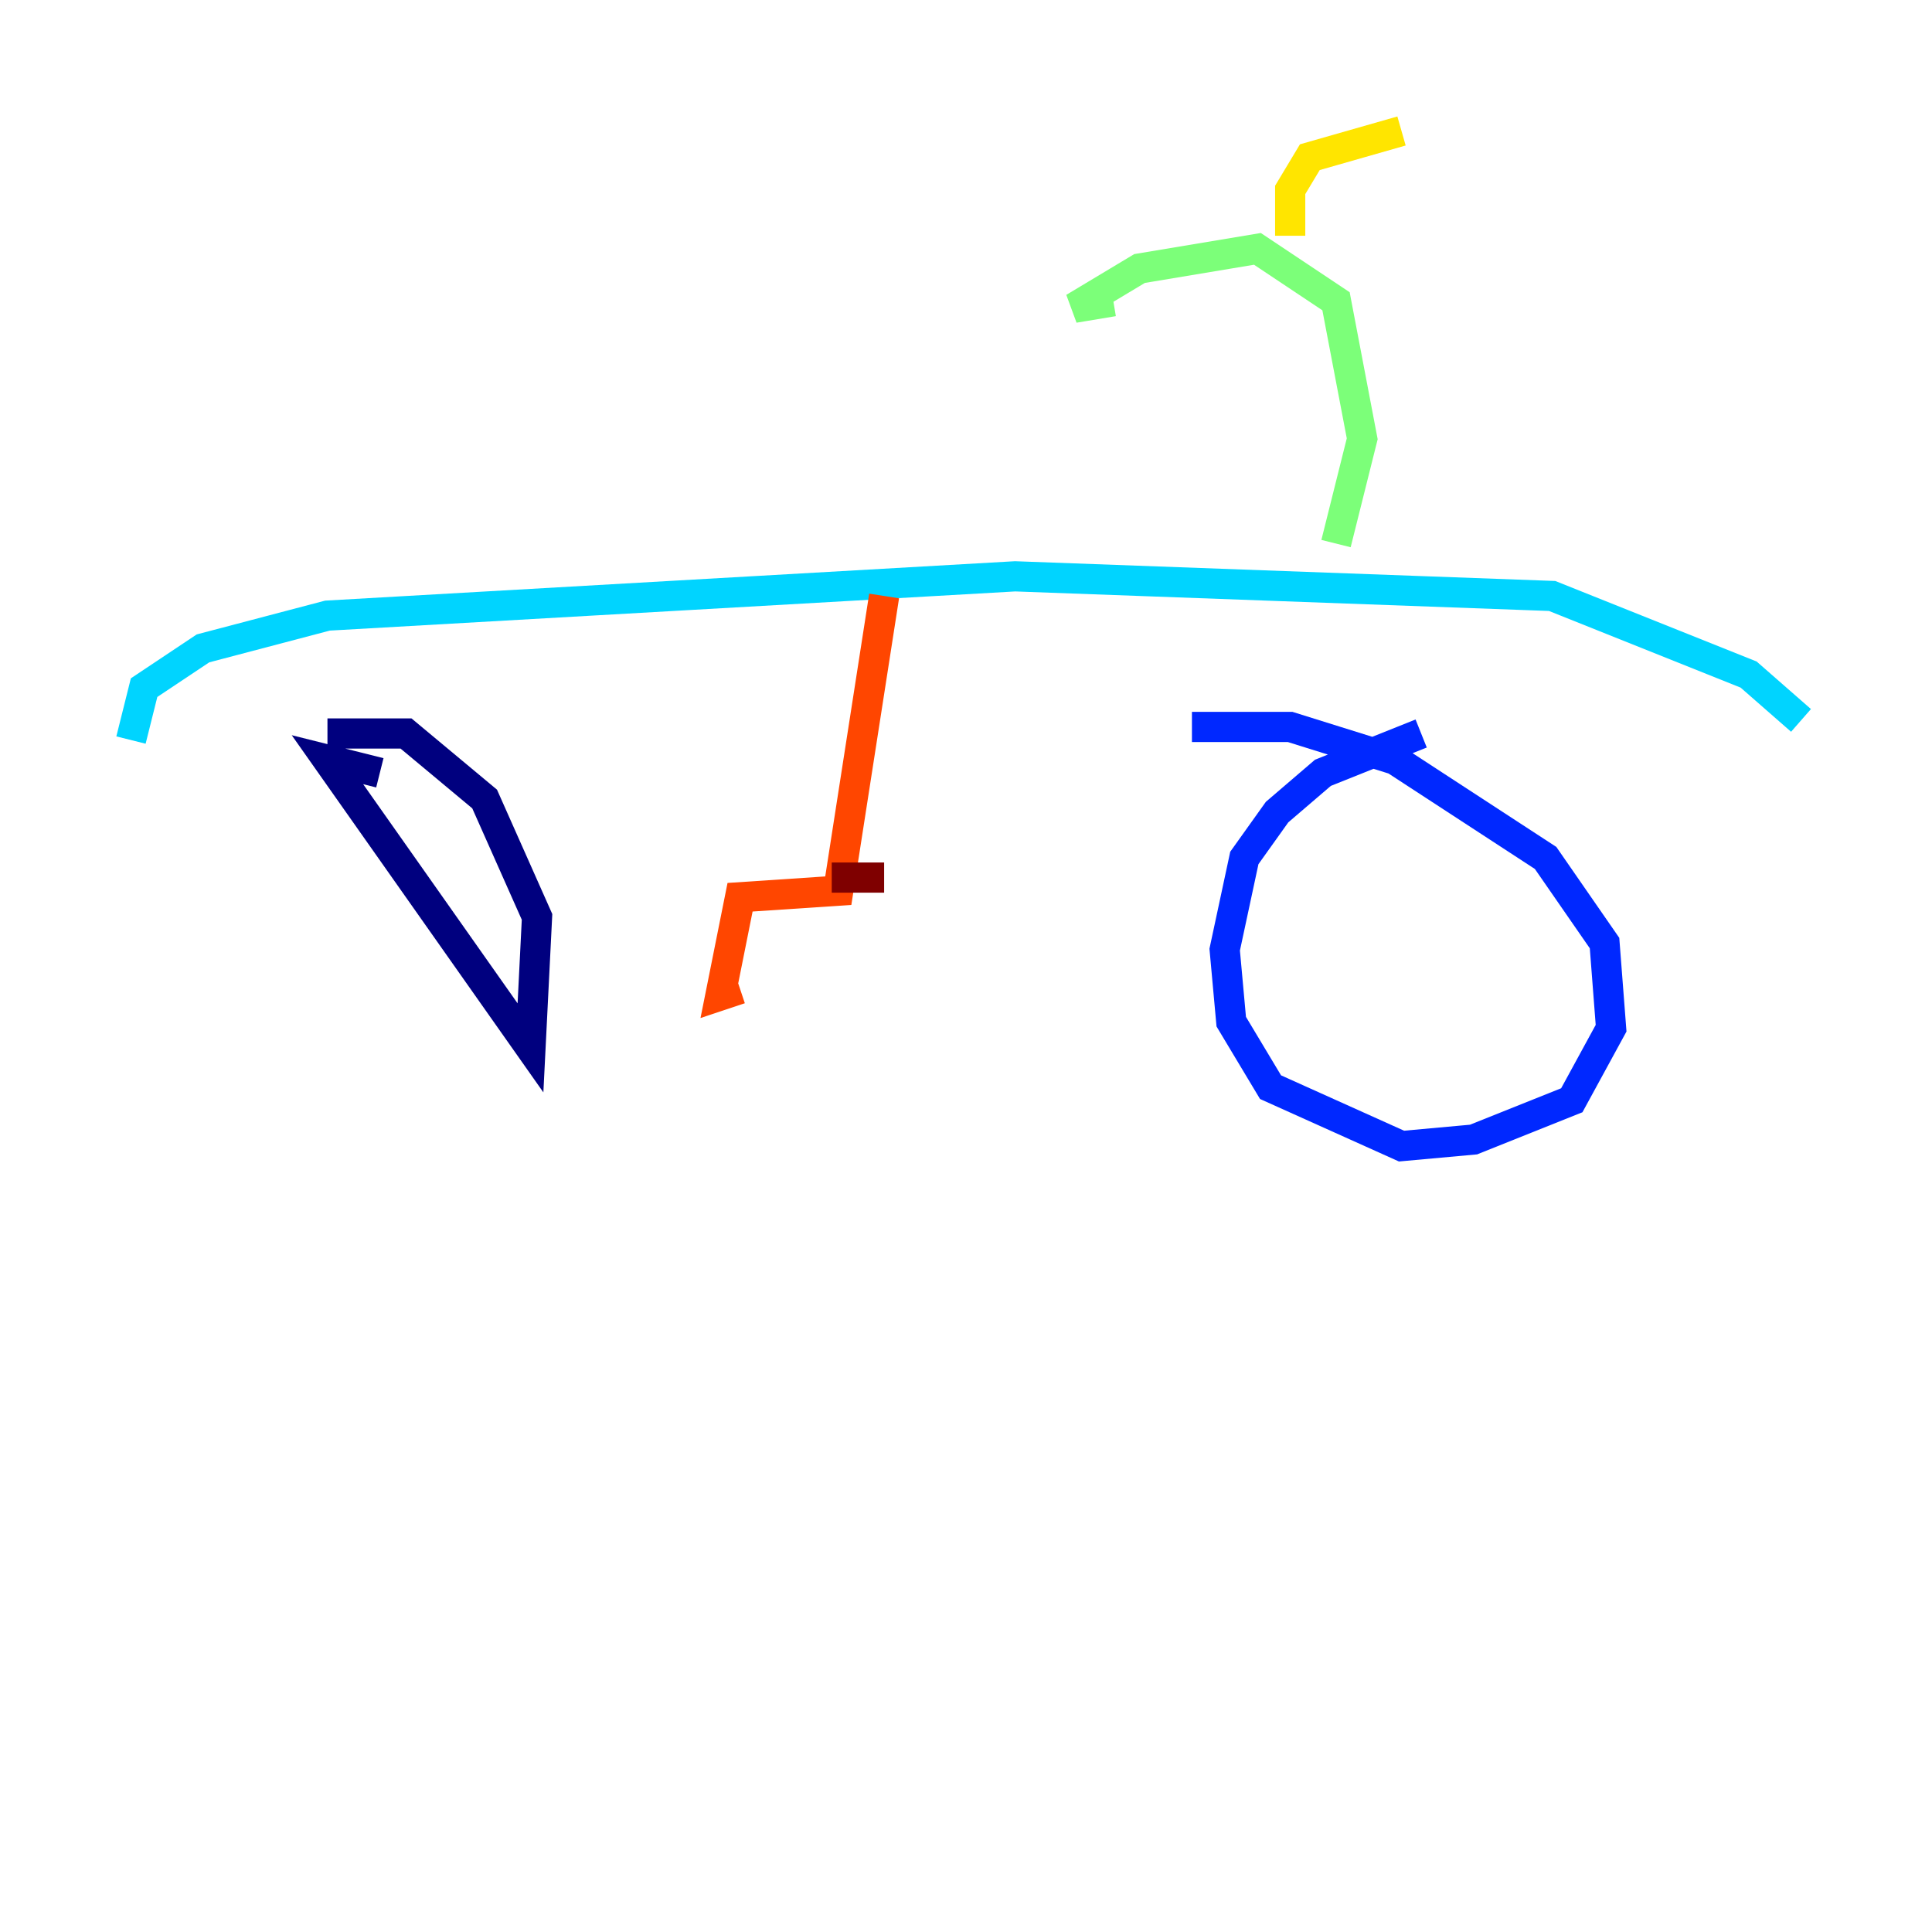 <?xml version="1.0" encoding="utf-8" ?>
<svg baseProfile="tiny" height="128" version="1.2" viewBox="0,0,128,128" width="128" xmlns="http://www.w3.org/2000/svg" xmlns:ev="http://www.w3.org/2001/xml-events" xmlns:xlink="http://www.w3.org/1999/xlink"><defs /><polyline fill="none" points="25.166,51.2 21.695,50.332 35.146,69.424 35.58,60.746 32.108,52.936 26.902,48.597 21.695,48.597" stroke="#00007f" stroke-width="2" /><polyline fill="none" points="94.156,48.597 87.647,51.2 84.61,53.803 82.441,56.841 81.139,62.915 81.573,67.688 84.176,72.027 92.854,75.932 97.627,75.498 104.136,72.895 106.739,68.122 106.305,62.481 102.4,56.841 92.42,50.332 85.478,48.163 78.969,48.163" stroke="#0028ff" stroke-width="2" /><polyline fill="none" points="8.678,49.031 9.546,45.559 13.451,42.956 21.695,40.786 67.254,38.183 102.834,39.485 115.851,44.691 119.322,47.729" stroke="#00d4ff" stroke-width="2" /><polyline fill="none" points="88.515,36.014 90.251,29.071 88.515,19.959 83.308,16.488 75.498,17.79 71.159,20.393 73.763,19.959" stroke="#7cff79" stroke-width="2" /><polyline fill="none" points="85.478,15.62 85.478,12.583 86.78,10.414 92.854,8.678" stroke="#ffe500" stroke-width="2" /><polyline fill="none" points="58.576,39.485 55.539,59.01 49.031,59.444 47.729,65.953 49.031,65.519" stroke="#ff4600" stroke-width="2" /><polyline fill="none" points="55.105,58.142 58.576,58.142" stroke="#7f0000" stroke-width="2" /></svg>